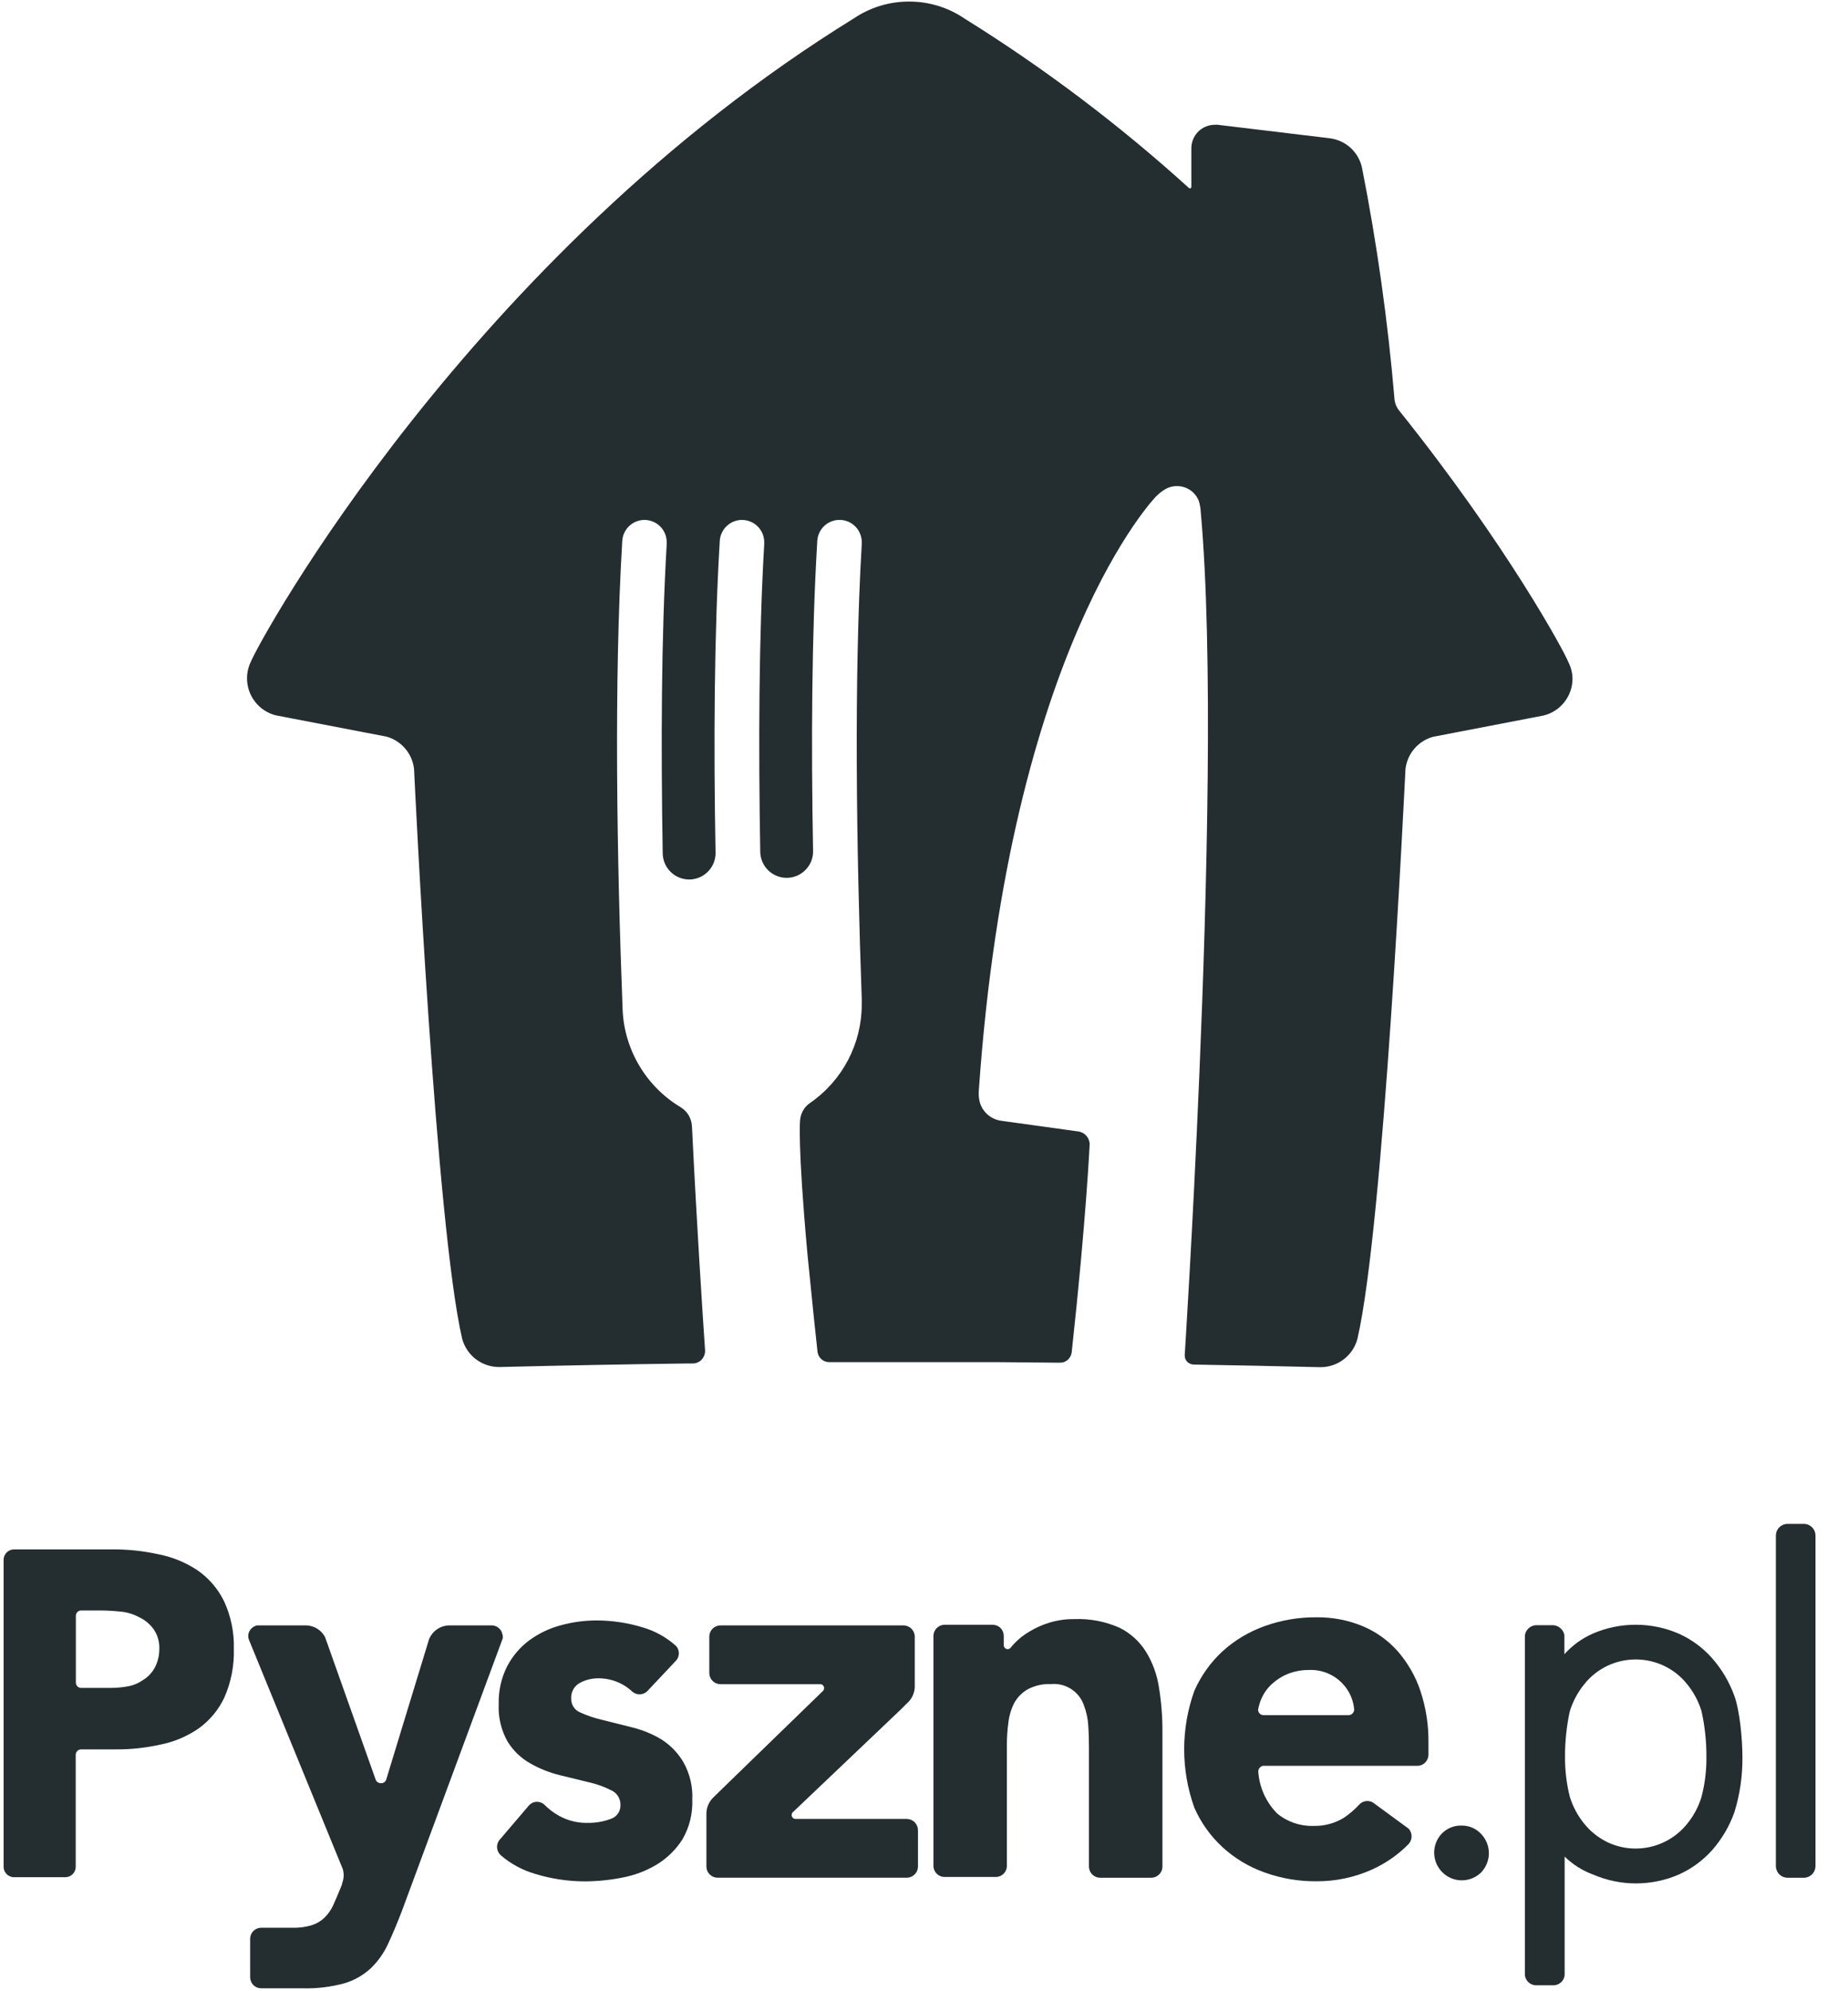 <svg width="39" height="42" viewBox="0 0 39 42" fill="none" xmlns="http://www.w3.org/2000/svg">
<path d="M29.498 34.83C29.294 34.599 29.039 34.417 28.755 34.299C28.445 34.171 28.113 34.108 27.778 34.113C27.407 34.11 27.038 34.173 26.688 34.299C26.36 34.416 26.058 34.596 25.8 34.83C25.547 35.064 25.345 35.347 25.206 35.662C24.919 36.46 24.919 37.333 25.206 38.131C25.345 38.446 25.547 38.729 25.8 38.962C26.057 39.197 26.359 39.379 26.688 39.495C27.038 39.621 27.407 39.684 27.778 39.681C28.184 39.684 28.586 39.599 28.956 39.433C29.246 39.302 29.508 39.119 29.73 38.892C29.768 38.848 29.79 38.791 29.79 38.732C29.79 38.674 29.768 38.617 29.73 38.573L29.025 38.057L28.974 38.019C28.929 37.993 28.877 37.983 28.826 37.99C28.775 37.996 28.728 38.02 28.691 38.057C28.593 38.165 28.481 38.261 28.359 38.343C28.164 38.461 27.939 38.52 27.711 38.513C27.434 38.52 27.163 38.426 26.951 38.249C26.716 38.01 26.575 37.695 26.554 37.362C26.555 37.334 26.566 37.308 26.584 37.287C26.601 37.266 26.625 37.252 26.652 37.246H29.922C29.982 37.243 30.038 37.217 30.08 37.174C30.122 37.13 30.145 37.072 30.146 37.012V36.758C30.151 36.39 30.094 36.024 29.979 35.674C29.877 35.364 29.713 35.077 29.498 34.83ZM28.47 36.177H26.667C26.637 36.177 26.608 36.166 26.586 36.145C26.565 36.124 26.552 36.096 26.55 36.066C26.565 35.98 26.59 35.897 26.626 35.818C26.677 35.705 26.751 35.603 26.843 35.519C26.941 35.429 27.054 35.357 27.177 35.307C27.323 35.25 27.477 35.222 27.633 35.224C27.762 35.22 27.89 35.242 28.009 35.29C28.128 35.338 28.235 35.411 28.325 35.503C28.473 35.654 28.563 35.853 28.579 36.064C28.576 36.093 28.564 36.12 28.544 36.14C28.524 36.161 28.498 36.174 28.47 36.177V36.177Z" fill="#242E30"/>
<path d="M13.957 36.688C13.764 36.572 13.555 36.487 13.337 36.434L12.718 36.279C12.553 36.242 12.394 36.188 12.241 36.118C12.185 36.094 12.137 36.055 12.104 36.004C12.071 35.953 12.054 35.893 12.055 35.833C12.049 35.765 12.064 35.697 12.096 35.638C12.128 35.578 12.177 35.529 12.237 35.497C12.351 35.435 12.479 35.402 12.609 35.4C12.881 35.394 13.145 35.494 13.343 35.68C13.386 35.717 13.441 35.738 13.498 35.738C13.554 35.738 13.609 35.717 13.652 35.68L14.271 35.022C14.307 34.98 14.327 34.927 14.327 34.872C14.327 34.817 14.307 34.763 14.271 34.721C14.072 34.541 13.835 34.407 13.578 34.33C13.259 34.231 12.927 34.18 12.594 34.179C12.337 34.179 12.081 34.213 11.833 34.282C11.594 34.345 11.369 34.453 11.169 34.599C10.974 34.745 10.815 34.932 10.702 35.148C10.578 35.395 10.517 35.669 10.525 35.945C10.511 36.221 10.577 36.496 10.713 36.736C10.831 36.927 10.995 37.084 11.19 37.194C11.384 37.305 11.593 37.388 11.81 37.442L12.429 37.593C12.595 37.63 12.755 37.688 12.906 37.765C12.964 37.793 13.012 37.836 13.046 37.891C13.079 37.945 13.096 38.008 13.094 38.072C13.097 38.138 13.077 38.202 13.039 38.256C13 38.31 12.945 38.349 12.881 38.368C12.729 38.424 12.568 38.451 12.405 38.449C12.194 38.454 11.986 38.403 11.801 38.302C11.681 38.235 11.572 38.152 11.476 38.054C11.431 38.019 11.375 38.001 11.318 38.005C11.261 38.009 11.207 38.034 11.168 38.075L10.533 38.819C10.499 38.866 10.484 38.925 10.491 38.984C10.498 39.043 10.527 39.096 10.572 39.135V39.135C10.782 39.316 11.03 39.449 11.297 39.526C11.634 39.629 11.985 39.682 12.339 39.683C12.608 39.682 12.876 39.655 13.14 39.602C13.398 39.553 13.646 39.458 13.87 39.322C14.085 39.189 14.268 39.009 14.403 38.795C14.55 38.542 14.621 38.252 14.61 37.96C14.623 37.684 14.558 37.409 14.422 37.168C14.307 36.973 14.148 36.809 13.957 36.688Z" fill="#242E30"/>
<path d="M4.157 33.114C3.904 32.949 3.62 32.834 3.323 32.779C3.007 32.711 2.685 32.678 2.363 32.681H0.294C0.237 32.682 0.183 32.704 0.142 32.744C0.102 32.784 0.078 32.837 0.076 32.894V39.383C0.078 39.44 0.102 39.492 0.142 39.532C0.182 39.571 0.235 39.594 0.291 39.595H1.383C1.44 39.594 1.494 39.57 1.535 39.529C1.575 39.488 1.598 39.433 1.598 39.376V37.011C1.599 36.982 1.61 36.955 1.63 36.934C1.65 36.913 1.677 36.901 1.706 36.899H2.431C2.753 36.902 3.075 36.867 3.39 36.797C3.682 36.739 3.959 36.62 4.202 36.45C4.434 36.281 4.619 36.056 4.739 35.795C4.878 35.476 4.945 35.129 4.935 34.781C4.945 34.43 4.873 34.082 4.724 33.765C4.594 33.503 4.399 33.279 4.157 33.114V33.114ZM3.26 35.186C3.201 35.291 3.115 35.379 3.012 35.44C2.926 35.5 2.829 35.543 2.727 35.564C2.596 35.59 2.464 35.603 2.33 35.602H1.711C1.682 35.602 1.654 35.59 1.633 35.569C1.613 35.548 1.601 35.52 1.601 35.491V34.08C1.601 34.051 1.612 34.025 1.631 34.004C1.65 33.984 1.677 33.971 1.705 33.969H2.106C2.256 33.969 2.406 33.978 2.555 33.994C2.685 34.007 2.811 34.045 2.926 34.106C3.05 34.162 3.158 34.25 3.239 34.36C3.325 34.483 3.369 34.632 3.362 34.783C3.363 34.924 3.328 35.063 3.26 35.186Z" fill="#242E30"/>
<path d="M19.138 38.366H16.778C16.758 38.363 16.74 38.353 16.727 38.338C16.714 38.322 16.707 38.303 16.707 38.283C16.707 38.262 16.715 38.241 16.729 38.225L16.763 38.195L16.79 38.169L19.02 36.048L19.144 35.924C19.192 35.882 19.232 35.83 19.259 35.771C19.287 35.713 19.303 35.649 19.305 35.585V34.522C19.305 34.459 19.28 34.399 19.236 34.355C19.192 34.31 19.132 34.285 19.07 34.284H15.204C15.142 34.284 15.083 34.309 15.039 34.352C14.995 34.396 14.97 34.455 14.969 34.517V35.292C14.97 35.354 14.995 35.413 15.039 35.456C15.083 35.499 15.143 35.524 15.204 35.524H17.318C17.338 35.526 17.357 35.536 17.371 35.551C17.385 35.567 17.392 35.587 17.392 35.607C17.392 35.625 17.387 35.642 17.377 35.657L15.381 37.594L15.096 37.872L15.043 37.924C14.959 38.01 14.911 38.126 14.908 38.246V39.375C14.909 39.436 14.934 39.494 14.978 39.537C15.021 39.58 15.08 39.605 15.141 39.605H19.138C19.2 39.605 19.26 39.58 19.304 39.535C19.349 39.491 19.373 39.431 19.373 39.368V39.368V38.607C19.373 38.544 19.349 38.483 19.305 38.438C19.261 38.393 19.201 38.367 19.138 38.366V38.366Z" fill="#242E30"/>
<path d="M10.6 34.462C10.598 34.45 10.594 34.437 10.589 34.425C10.572 34.386 10.545 34.352 10.51 34.327C10.475 34.302 10.434 34.287 10.391 34.284H9.47C9.384 34.287 9.3 34.314 9.228 34.362C9.156 34.41 9.099 34.477 9.063 34.555V34.555C9.057 34.569 9.052 34.584 9.047 34.597L9.041 34.622C9.038 34.635 9.034 34.647 9.029 34.659L9.002 34.748L8.163 37.495L8.153 37.531C8.147 37.555 8.132 37.576 8.112 37.591C8.091 37.605 8.067 37.613 8.042 37.612C8.018 37.613 7.994 37.607 7.974 37.594C7.953 37.581 7.938 37.562 7.929 37.54L6.938 34.75L6.926 34.714L6.858 34.526C6.819 34.455 6.763 34.396 6.695 34.353C6.627 34.311 6.549 34.287 6.468 34.284H5.427C5.389 34.291 5.354 34.308 5.325 34.332C5.295 34.356 5.272 34.386 5.257 34.422C5.251 34.433 5.247 34.446 5.244 34.459C5.235 34.5 5.238 34.543 5.252 34.583L7.234 39.423C7.264 39.524 7.258 39.632 7.218 39.729V39.745L7.182 39.836C7.128 39.971 7.077 40.083 7.03 40.19C6.986 40.285 6.926 40.371 6.853 40.444C6.777 40.518 6.685 40.574 6.584 40.606C6.449 40.647 6.308 40.666 6.167 40.661H5.508C5.449 40.662 5.392 40.686 5.349 40.727C5.307 40.769 5.282 40.825 5.279 40.885V41.711C5.281 41.771 5.305 41.827 5.347 41.87C5.389 41.912 5.445 41.936 5.505 41.938H6.384C6.684 41.947 6.983 41.911 7.273 41.831C7.478 41.77 7.666 41.662 7.824 41.517C7.975 41.372 8.098 41.199 8.186 41.009C8.281 40.806 8.38 40.573 8.481 40.309L10.611 34.554C10.615 34.523 10.611 34.492 10.6 34.462V34.462Z" fill="#242E30"/>
<path d="M24.185 34.84C24.049 34.622 23.855 34.446 23.624 34.332C23.325 34.2 22.999 34.138 22.672 34.151C22.498 34.149 22.323 34.173 22.156 34.223C22.007 34.267 21.865 34.33 21.732 34.41C21.614 34.477 21.507 34.561 21.413 34.658C21.381 34.691 21.351 34.725 21.323 34.761C21.309 34.776 21.289 34.784 21.268 34.785C21.246 34.785 21.225 34.777 21.209 34.762C21.193 34.746 21.184 34.726 21.183 34.704V34.505C21.183 34.474 21.177 34.443 21.165 34.414C21.153 34.386 21.136 34.36 21.114 34.338C21.092 34.316 21.066 34.299 21.037 34.288C21.008 34.276 20.978 34.27 20.947 34.27H19.931C19.869 34.272 19.811 34.298 19.768 34.341C19.725 34.385 19.7 34.443 19.699 34.505V39.366C19.702 39.426 19.728 39.483 19.772 39.525C19.816 39.567 19.874 39.59 19.934 39.59H21.015C21.075 39.59 21.133 39.567 21.177 39.525C21.221 39.484 21.246 39.426 21.249 39.366V36.803C21.249 36.644 21.26 36.485 21.281 36.327C21.298 36.185 21.34 36.047 21.405 35.919C21.472 35.799 21.57 35.699 21.69 35.631C21.839 35.552 22.007 35.514 22.176 35.522C22.325 35.507 22.475 35.542 22.601 35.623C22.728 35.703 22.824 35.824 22.873 35.965C22.926 36.102 22.958 36.247 22.966 36.394C22.977 36.549 22.981 36.7 22.981 36.845V39.382C22.985 39.443 23.011 39.5 23.055 39.541C23.099 39.583 23.157 39.606 23.218 39.606H24.296C24.356 39.606 24.414 39.583 24.458 39.541C24.502 39.5 24.529 39.443 24.532 39.382V36.533C24.534 36.218 24.509 35.904 24.459 35.594C24.419 35.327 24.326 35.07 24.185 34.84V34.84Z" fill="#242E30"/>
<path d="M38.076 32.142H37.713C37.651 32.145 37.592 32.172 37.548 32.216C37.505 32.261 37.479 32.321 37.478 32.383V39.369C37.48 39.431 37.506 39.49 37.55 39.534C37.594 39.578 37.653 39.604 37.715 39.606H38.078C38.141 39.604 38.202 39.576 38.246 39.53C38.29 39.484 38.314 39.422 38.314 39.359V32.385C38.313 32.322 38.288 32.261 38.243 32.216C38.199 32.171 38.139 32.144 38.076 32.142V32.142Z" fill="#242E30"/>
<path d="M30.84 38.506C30.761 38.504 30.682 38.519 30.61 38.55C30.537 38.58 30.472 38.627 30.418 38.685C30.317 38.796 30.263 38.942 30.267 39.093C30.271 39.243 30.333 39.386 30.44 39.492C30.547 39.598 30.69 39.659 30.841 39.661C30.991 39.663 31.137 39.607 31.247 39.505L31.26 39.492C31.363 39.383 31.421 39.239 31.421 39.089C31.421 38.938 31.363 38.794 31.26 38.685C31.207 38.627 31.142 38.581 31.069 38.55C30.997 38.519 30.918 38.504 30.84 38.506Z" fill="#242E30"/>
<path d="M36.129 34.972C35.932 34.75 35.69 34.574 35.419 34.454C35.135 34.332 34.829 34.27 34.52 34.27C34.211 34.27 33.905 34.332 33.621 34.454C33.39 34.554 33.183 34.704 33.015 34.892V34.493C33.006 34.436 32.978 34.384 32.934 34.345C32.892 34.306 32.837 34.283 32.779 34.279H32.416C32.358 34.282 32.302 34.305 32.26 34.344C32.217 34.383 32.189 34.436 32.181 34.493V41.662C32.188 41.72 32.215 41.773 32.258 41.812C32.301 41.852 32.357 41.874 32.416 41.875H32.787C32.845 41.874 32.901 41.852 32.944 41.812C32.987 41.773 33.014 41.72 33.02 41.662V41.662V39.16C33.193 39.329 33.399 39.459 33.626 39.541C33.91 39.663 34.216 39.726 34.525 39.726C34.834 39.726 35.14 39.663 35.424 39.541C35.694 39.421 35.937 39.244 36.134 39.023C36.338 38.79 36.497 38.521 36.601 38.229C36.719 37.851 36.776 37.456 36.772 37.06C36.772 36.68 36.715 36.076 36.601 35.768C36.495 35.475 36.335 35.205 36.129 34.972V34.972ZM35.908 37.903C35.845 38.109 35.743 38.3 35.607 38.467C35.409 38.715 35.132 38.888 34.822 38.957C34.513 39.026 34.188 38.988 33.904 38.847C33.722 38.755 33.561 38.625 33.433 38.467C33.297 38.3 33.195 38.108 33.13 37.903C33.061 37.627 33.026 37.343 33.028 37.058C33.026 36.733 33.061 36.408 33.13 36.09C33.195 35.885 33.297 35.693 33.433 35.526C33.563 35.362 33.728 35.23 33.916 35.139C34.105 35.049 34.311 35.002 34.52 35.002C34.729 35.002 34.935 35.049 35.123 35.139C35.312 35.23 35.477 35.362 35.607 35.526C35.743 35.693 35.845 35.885 35.908 36.09C35.979 36.408 36.014 36.733 36.012 37.058C36.015 37.343 35.98 37.627 35.908 37.903V37.903Z" fill="#242E30"/>
<path d="M33.099 13.967C33.011 13.737 31.794 11.489 29.534 8.668C29.476 8.599 29.44 8.515 29.43 8.426V8.426C29.291 6.784 29.062 5.151 28.743 3.535C28.707 3.372 28.621 3.225 28.498 3.114C28.374 3.003 28.218 2.934 28.053 2.915V2.915L25.699 2.632C25.679 2.63 25.658 2.63 25.637 2.632C25.506 2.632 25.38 2.684 25.287 2.777C25.194 2.87 25.142 2.996 25.142 3.127V3.944C25.142 3.951 25.139 3.959 25.133 3.965C25.127 3.97 25.12 3.973 25.112 3.973C25.105 3.973 25.098 3.971 25.092 3.966V3.966C23.621 2.633 22.034 1.435 20.348 0.387V0.387C20.005 0.155 19.599 0.032 19.185 0.033V0.033C18.77 0.032 18.365 0.155 18.021 0.387V0.387C9.925 5.383 5.462 13.519 5.29 13.967C5.239 14.073 5.213 14.19 5.213 14.309C5.213 14.487 5.273 14.661 5.383 14.802C5.492 14.943 5.646 15.044 5.819 15.088L8.155 15.537C8.309 15.579 8.447 15.667 8.551 15.789C8.655 15.91 8.72 16.06 8.738 16.219C8.757 16.631 9.199 25.84 9.753 28.237C9.799 28.408 9.9 28.559 10.04 28.667C10.181 28.775 10.354 28.834 10.531 28.834H10.548C11.911 28.8 13.159 28.777 14.513 28.759H14.521H14.624C14.693 28.758 14.758 28.729 14.806 28.68C14.853 28.63 14.88 28.564 14.88 28.496V28.488C14.825 27.684 14.706 25.846 14.611 23.91C14.611 23.861 14.604 23.8 14.602 23.752C14.598 23.671 14.574 23.593 14.533 23.523C14.491 23.454 14.433 23.396 14.364 23.354C14.008 23.14 13.709 22.842 13.496 22.485C13.282 22.129 13.16 21.725 13.14 21.31C13.016 18.08 12.956 14.347 13.131 11.427C13.134 11.302 13.186 11.184 13.276 11.098C13.366 11.011 13.486 10.964 13.611 10.967C13.735 10.97 13.854 11.022 13.94 11.112C14.026 11.201 14.073 11.322 14.07 11.447V11.482C13.955 13.43 13.947 15.732 13.986 18.003C13.989 18.151 14.05 18.292 14.157 18.394C14.263 18.497 14.406 18.553 14.554 18.551C14.702 18.548 14.842 18.487 14.945 18.38C15.048 18.274 15.104 18.131 15.101 17.983C15.059 15.697 15.072 13.38 15.189 11.427C15.192 11.302 15.244 11.184 15.334 11.098C15.424 11.011 15.544 10.964 15.669 10.967C15.793 10.97 15.912 11.022 15.998 11.112C16.084 11.201 16.131 11.322 16.128 11.447C16.129 11.459 16.129 11.47 16.128 11.482C16.014 13.42 16.005 15.707 16.044 17.967C16.047 18.115 16.107 18.256 16.214 18.359C16.32 18.462 16.462 18.518 16.61 18.516C16.758 18.514 16.899 18.453 17.002 18.346C17.105 18.24 17.162 18.098 17.159 17.95V17.95C17.117 15.674 17.13 13.366 17.247 11.425C17.25 11.301 17.302 11.183 17.392 11.096C17.436 11.054 17.489 11.02 17.546 10.998C17.604 10.975 17.665 10.964 17.727 10.966C17.788 10.967 17.849 10.981 17.906 11.005C17.962 11.03 18.013 11.066 18.056 11.11C18.099 11.155 18.132 11.207 18.154 11.265C18.177 11.322 18.188 11.384 18.186 11.445C18.187 11.457 18.187 11.469 18.186 11.481C18.019 14.321 18.074 17.915 18.186 21.067C18.186 21.067 18.186 21.095 18.186 21.097C18.186 21.098 18.186 21.129 18.186 21.145V21.186C18.187 21.595 18.087 21.998 17.897 22.36C17.706 22.723 17.431 23.033 17.094 23.265C17.034 23.306 16.984 23.36 16.948 23.424C16.912 23.487 16.89 23.558 16.885 23.63C16.885 23.63 16.828 24.113 17.041 26.46C17.142 27.485 17.218 28.195 17.253 28.515C17.261 28.575 17.291 28.63 17.336 28.67C17.382 28.71 17.441 28.732 17.501 28.731H17.718H19.114H19.295C19.905 28.731 20.485 28.731 21.044 28.731L22.369 28.743C22.43 28.744 22.489 28.722 22.534 28.682C22.58 28.641 22.609 28.586 22.617 28.525C22.924 25.713 22.996 24.134 22.996 24.134C22.995 24.067 22.969 24.002 22.923 23.953C22.878 23.903 22.815 23.871 22.748 23.864L21.137 23.641C21.03 23.628 20.93 23.584 20.848 23.514C20.765 23.444 20.706 23.351 20.677 23.247C20.656 23.166 20.65 23.083 20.657 23C21.31 13.628 24.398 10.47 24.398 10.47C24.444 10.424 24.494 10.382 24.548 10.346C24.61 10.302 24.68 10.272 24.755 10.259C24.829 10.247 24.906 10.251 24.978 10.272C25.051 10.293 25.118 10.331 25.174 10.382C25.229 10.433 25.273 10.496 25.3 10.567C25.322 10.64 25.336 10.715 25.34 10.791C25.606 13.737 25.476 18.75 25.311 22.66C25.171 25.978 25.002 28.584 25.002 28.584V28.59C25.002 28.615 25.007 28.64 25.016 28.663C25.026 28.687 25.04 28.708 25.058 28.726C25.076 28.744 25.098 28.758 25.121 28.767C25.145 28.777 25.17 28.782 25.195 28.782V28.782C26.072 28.797 26.936 28.815 27.851 28.837H27.869C28.046 28.838 28.218 28.779 28.359 28.671C28.5 28.563 28.601 28.412 28.647 28.24C29.201 25.85 29.638 16.641 29.661 16.223C29.679 16.064 29.744 15.914 29.848 15.792C29.952 15.671 30.09 15.583 30.245 15.541L32.58 15.091C32.754 15.047 32.907 14.947 33.017 14.806C33.127 14.665 33.186 14.491 33.186 14.312C33.184 14.192 33.154 14.074 33.099 13.967V13.967Z" fill="#242E30"/>
</svg>
